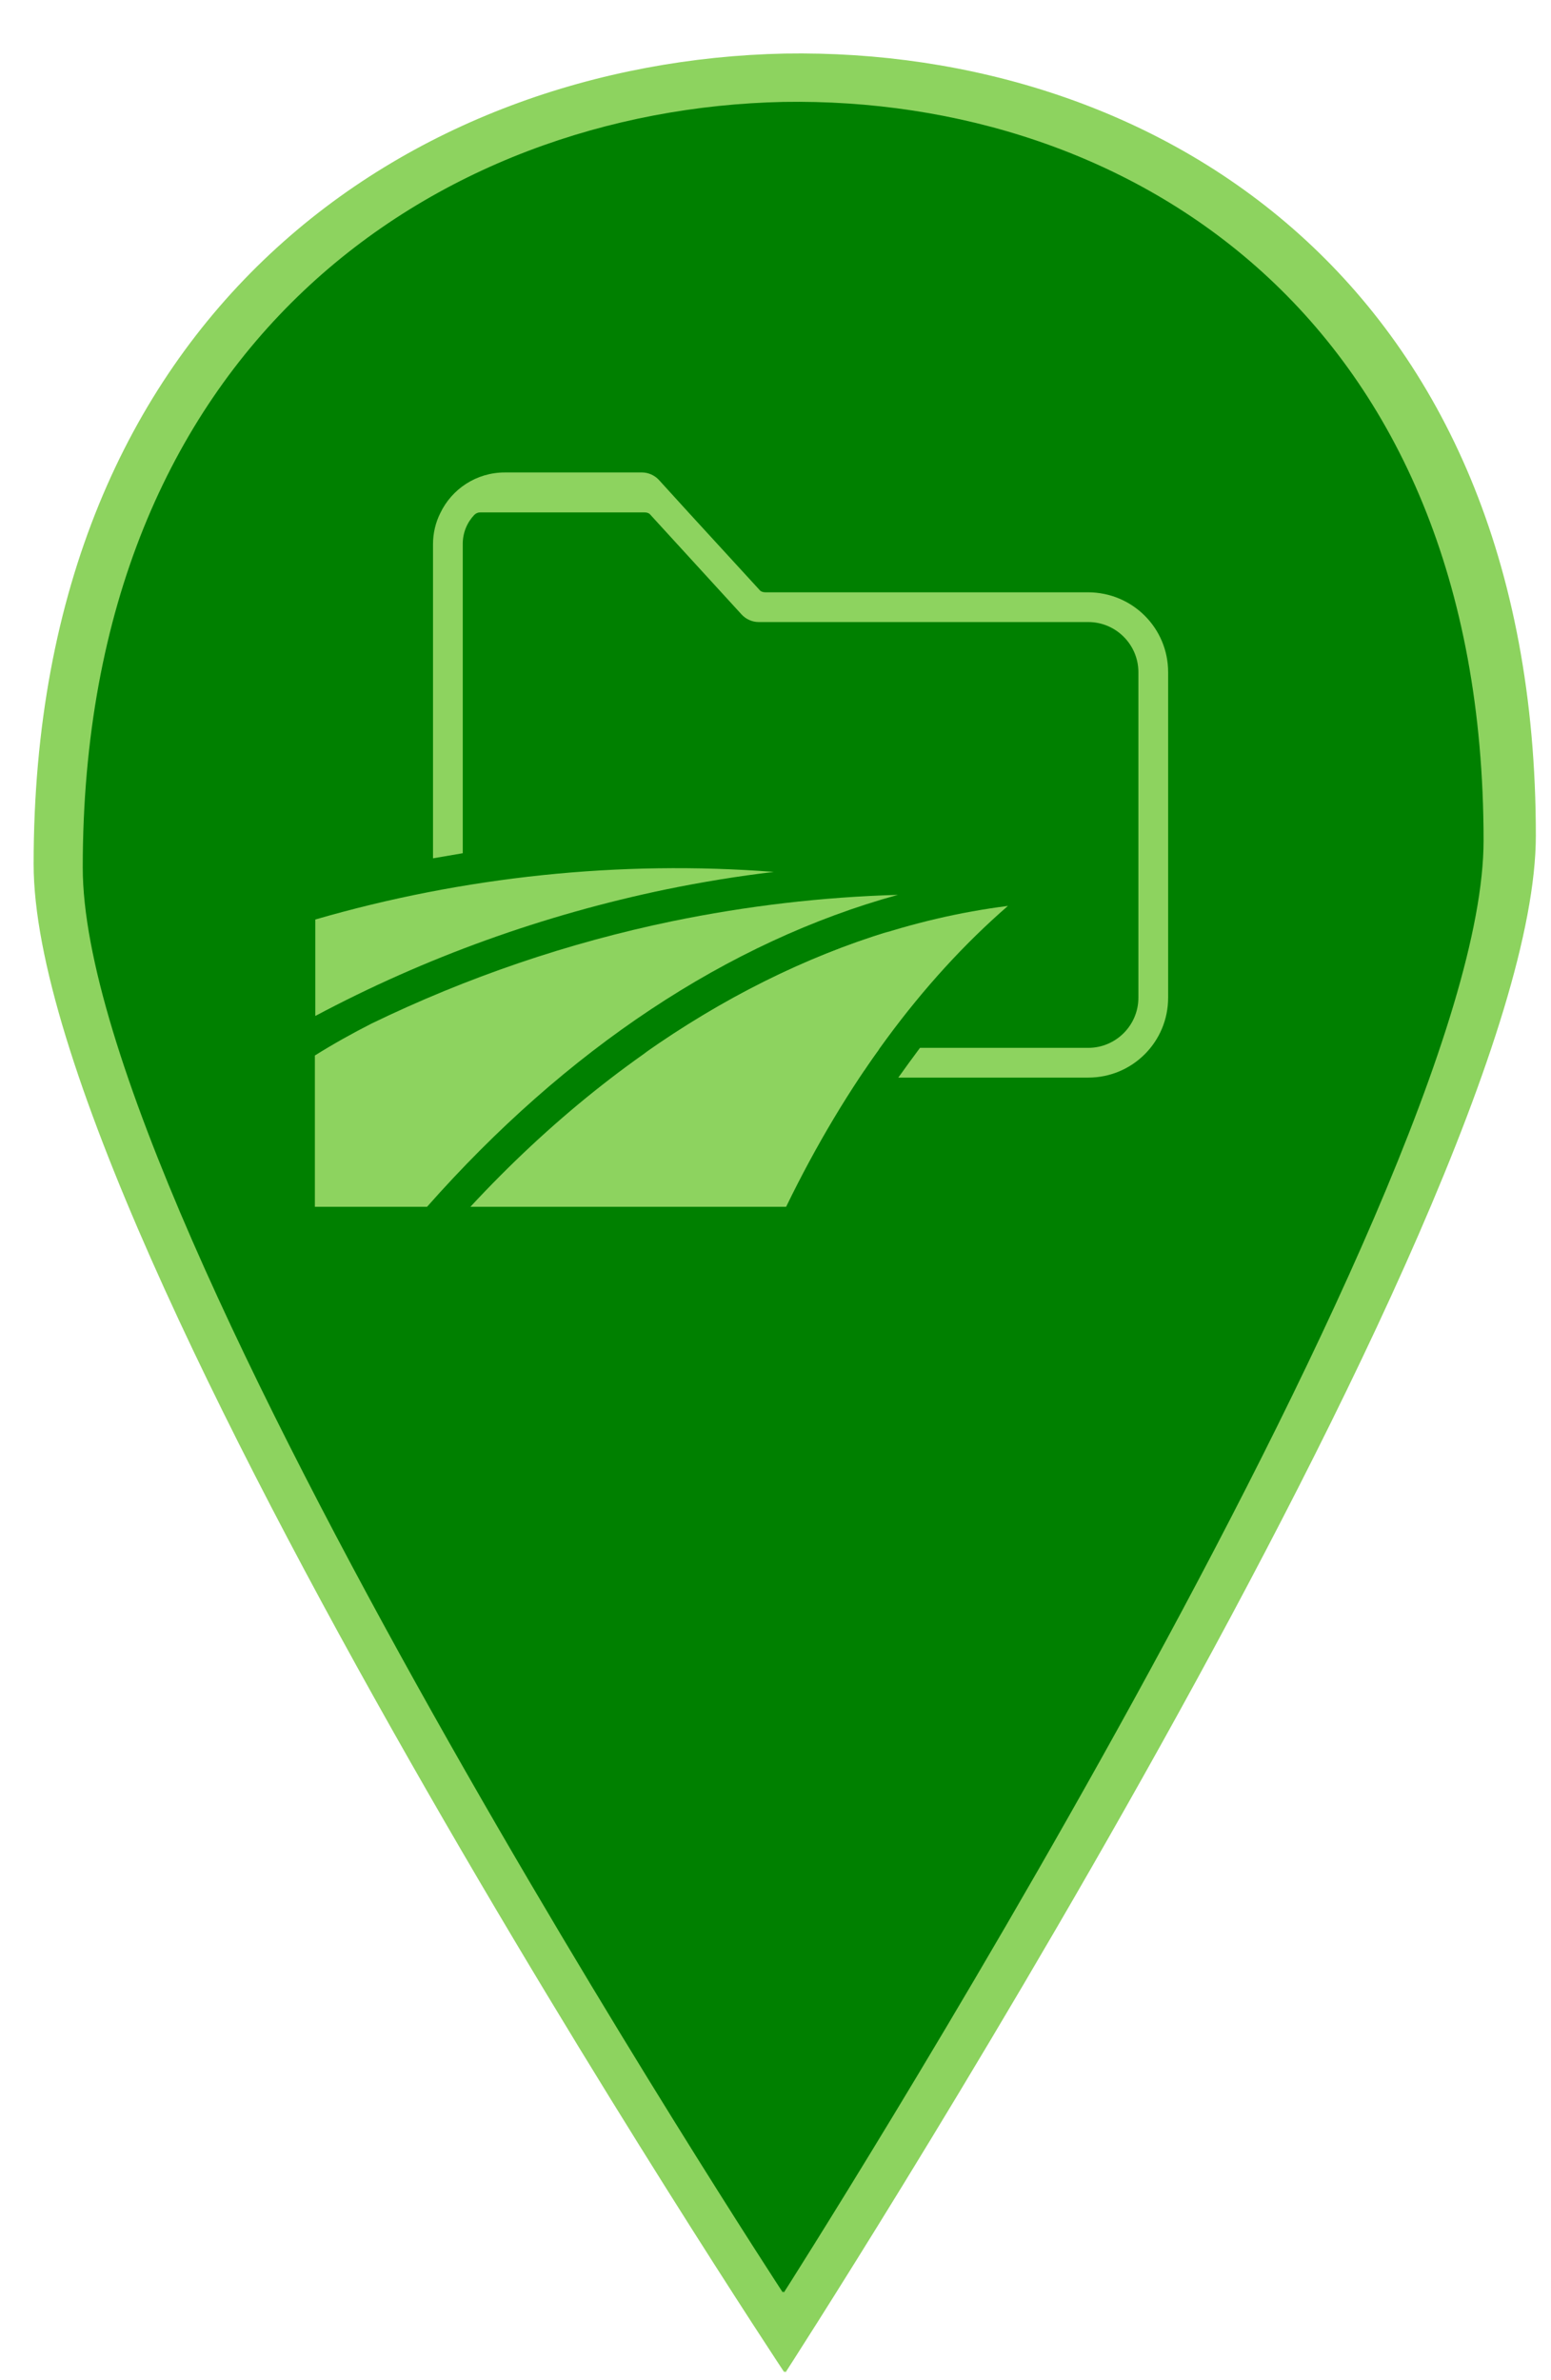 <?xml version="1.0" encoding="UTF-8" standalone="no"?>
<!-- Generator: Adobe Illustrator 18.0.0, SVG Export Plug-In . SVG Version: 6.00 Build 0)  -->

<svg
   xmlns:dc="http://purl.org/dc/elements/1.1/"
   xmlns:cc="http://creativecommons.org/ns#"
   xmlns:rdf="http://www.w3.org/1999/02/22-rdf-syntax-ns#"
   xmlns:svg="http://www.w3.org/2000/svg"
   xmlns="http://www.w3.org/2000/svg"
   xmlns:sodipodi="http://sodipodi.sourceforge.net/DTD/sodipodi-0.dtd"
   xmlns:inkscape="http://www.inkscape.org/namespaces/inkscape"
   version="1.1"
   id="Layer_1"
   x="0px"
   y="0px"
   viewBox="0 0 365 560"
   enable-background="new 0 0 365 560"
   xml:space="preserve"
   sodipodi:docname="plaasmarker.svg"
   inkscape:version="0.92.4 (5da689c313, 2019-01-14)"><defs
   id="defs41"><clipPath
     clipPathUnits="userSpaceOnUse"
     id="clipPath66"><g
       transform="translate(-3.1638206e-6,1.331291e-6)"
       inkscape:label="Clip"
       id="use68"
       style="display:inline;stroke:#ffffff;stroke-width:1.175;stroke-miterlimit:4;stroke-dasharray:none"><rect
         style="stroke:#ffffff;stroke-width:1.175;stroke-miterlimit:4;stroke-dasharray:none"
         y="-121.544"
         x="-181.209"
         height="29.801"
         width="29.934"
         id="rect1951" /><path
         inkscape:connector-curvature="0"
         id="path1953"
         d="m -217.557,-92.144 33.141,0.535 0.134,-33.409 h 33.141 v -23.787 c 0,0 -1.604,-8.954 -8.954,-9.221 -7.35,-0.267 -48.109,-0.134 -48.109,-0.134 0,0 -9.221,1.737 -9.221,9.087 0,7.35 -0.134,56.928 -0.134,56.928 z"
         style="fill:#ffcc00;stroke:#ffffff;stroke-width:1.175;stroke-linecap:butt;stroke-linejoin:miter;stroke-miterlimit:4;stroke-dasharray:none;stroke-opacity:1" /></g></clipPath></defs><sodipodi:namedview
   pagecolor="#ffffff"
   bordercolor="#666666"
   borderopacity="1"
   objecttolerance="10"
   gridtolerance="10"
   guidetolerance="10"
   inkscape:pageopacity="0"
   inkscape:pageshadow="2"
   inkscape:window-width="1920"
   inkscape:window-height="1001"
   id="namedview39"
   showgrid="false"
   inkscape:zoom="0.59599"
   inkscape:cx="-299.47117"
   inkscape:cy="280"
   inkscape:window-x="-9"
   inkscape:window-y="-9"
   inkscape:window-maximized="1"
   inkscape:current-layer="Layer_1" />

<path
   sodipodi:nodetypes="ccscsccc"
   style="display:inline;fill:#8dd35f;stroke:#008000;stroke-width:22.869;stroke-miterlimit:4;stroke-dasharray:none;stroke-opacity:0"
   inkscape:connector-curvature="0"
   id="path1949"
   d="m 184.673,557.946 c 0,0.1 0.202,0.297 0.202,0.297 0,0 176.558,-273.02 176.558,-361.638 0,-130.422 -89.488,-185.461 -176.76,-184.003 -87.271,1.859 -176.76,60.299 -176.76,190.721 0,88.618 176.659,354.926 176.659,354.926 l 0.101,-0.303 z"
   inkscape:label="path1949" /><path
   d="m 184.302,539.158 c 0,0.095 0.188,0.28 0.188,0.28 0,0 164.641,-257.915 164.641,-341.631 0,-123.206 -83.448,-175.201 -164.829,-173.823 C 102.921,25.74 19.473,80.947 19.473,204.154 c 0,83.716 164.735,335.291 164.735,335.291 l 0.094,-0.286 z"
   id="path34-6"
   inkscape:connector-curvature="0"
   style="display:inline;fill:#008000;stroke:#008000;stroke-width:21.465;stroke-miterlimit:4;stroke-dasharray:none;stroke-opacity:0"
   sodipodi:nodetypes="ccscsccc" /><path
   class="st2"
   d="m 156.8,209.278 c 8.3,-1.7 16.8,-3.1 25.3,-4.1 -36.2,-2.8 -73.1,1.1 -107.9,11.2 v 22.7 c 25.9,-13.8 53.7,-23.8 82.6,-29.8 z"
   id="path8703"
   inkscape:connector-curvature="0"
   style="fill:#8dd35f;fill-opacity:1" /><g
   transform="translate(69.5,106.778)"
   id="g8709"
   style="fill:#8dd35f;fill-opacity:1"><path
     class="st1"
     d="m 141.8,103.8 c -17.8,0.5 -35.6,2.6 -53.1,6.2 -24.6,5.1 -48.3,13.2 -70.8,24.1 -4.5,2.3 -9,4.8 -13.3,7.5 v 35.6 H 31 c 32.7,-37 70.8,-62.4 110.8,-73.4 z"
     id="path8705"
     inkscape:connector-curvature="0"
     style="fill:#8dd35f;fill-opacity:1" /><path
     class="st1"
     d="m 82,141.2 c 22.4,-13.3 43.3,-22.8 57.7,-28.8 -19.9,6.1 -39.3,15.8 -57.7,28.8 z"
     id="path8707"
     inkscape:connector-curvature="0"
     style="fill:#8dd35f;fill-opacity:1" /></g><path
   class="st0"
   d="m 237.2,213.178 c -45,5.7 -89.3,30.7 -126.5,70.8 h 74.3 c 14.1,-29 31.7,-53 52.2,-70.8 z"
   id="path8711"
   inkscape:connector-curvature="0"
   style="fill:#8dd35f;fill-opacity:1" /><g
   transform="translate(69.5,106.778)"
   id="g8717"
   style="fill:#8dd35f;fill-opacity:1"><path
     class="st0"
     d="m 134.2,143.7 c -0.3,0.4 -0.4,0.9 -0.3,1.4 1.1,-1.7 2.3,-3.4 3.5,-5 -0.4,0.2 -0.7,0.4 -1,0.6 z"
     id="path8713"
     inkscape:connector-curvature="0"
     style="fill:#8dd35f;fill-opacity:1" /><path
     class="st0"
     d="M 186.5,32.6 H 181 110.6 c -0.6,0 -1.1,-0.2 -1.4,-0.6 L 92.7,14 85.6,6.2 c -1,-1.1 -2.5,-1.8 -4,-1.8 H 49.3 c -6.7,0 -12.5,3.9 -15.2,9.6 -1.1,2.2 -1.7,4.7 -1.7,7.3 v 73.9 c 2.3,-0.4 4.7,-0.8 7,-1.2 V 21.2 c 0,-2.6 1,-5 2.7,-6.8 0.4,-0.4 0.9,-0.6 1.4,-0.6 h 38.7 c 0.6,0 1.1,0.2 1.4,0.6 L 105,37.8 c 1,1.1 2.5,1.8 4,1.8 h 72 5.6 c 6.5,0 11.8,5.3 11.8,11.8 V 128 c 0,6.5 -5.3,11.8 -11.8,11.8 H 181 147 c -1.7,2.3 -3.4,4.6 -5.1,7 h 39.1 5.6 c 10.4,0 18.8,-8.4 18.8,-18.8 V 51.4 C 205.4,41 197,32.6 186.5,32.6 Z"
     id="path8715"
     inkscape:connector-curvature="0"
     style="fill:#8dd35f;fill-opacity:1" /></g></svg>